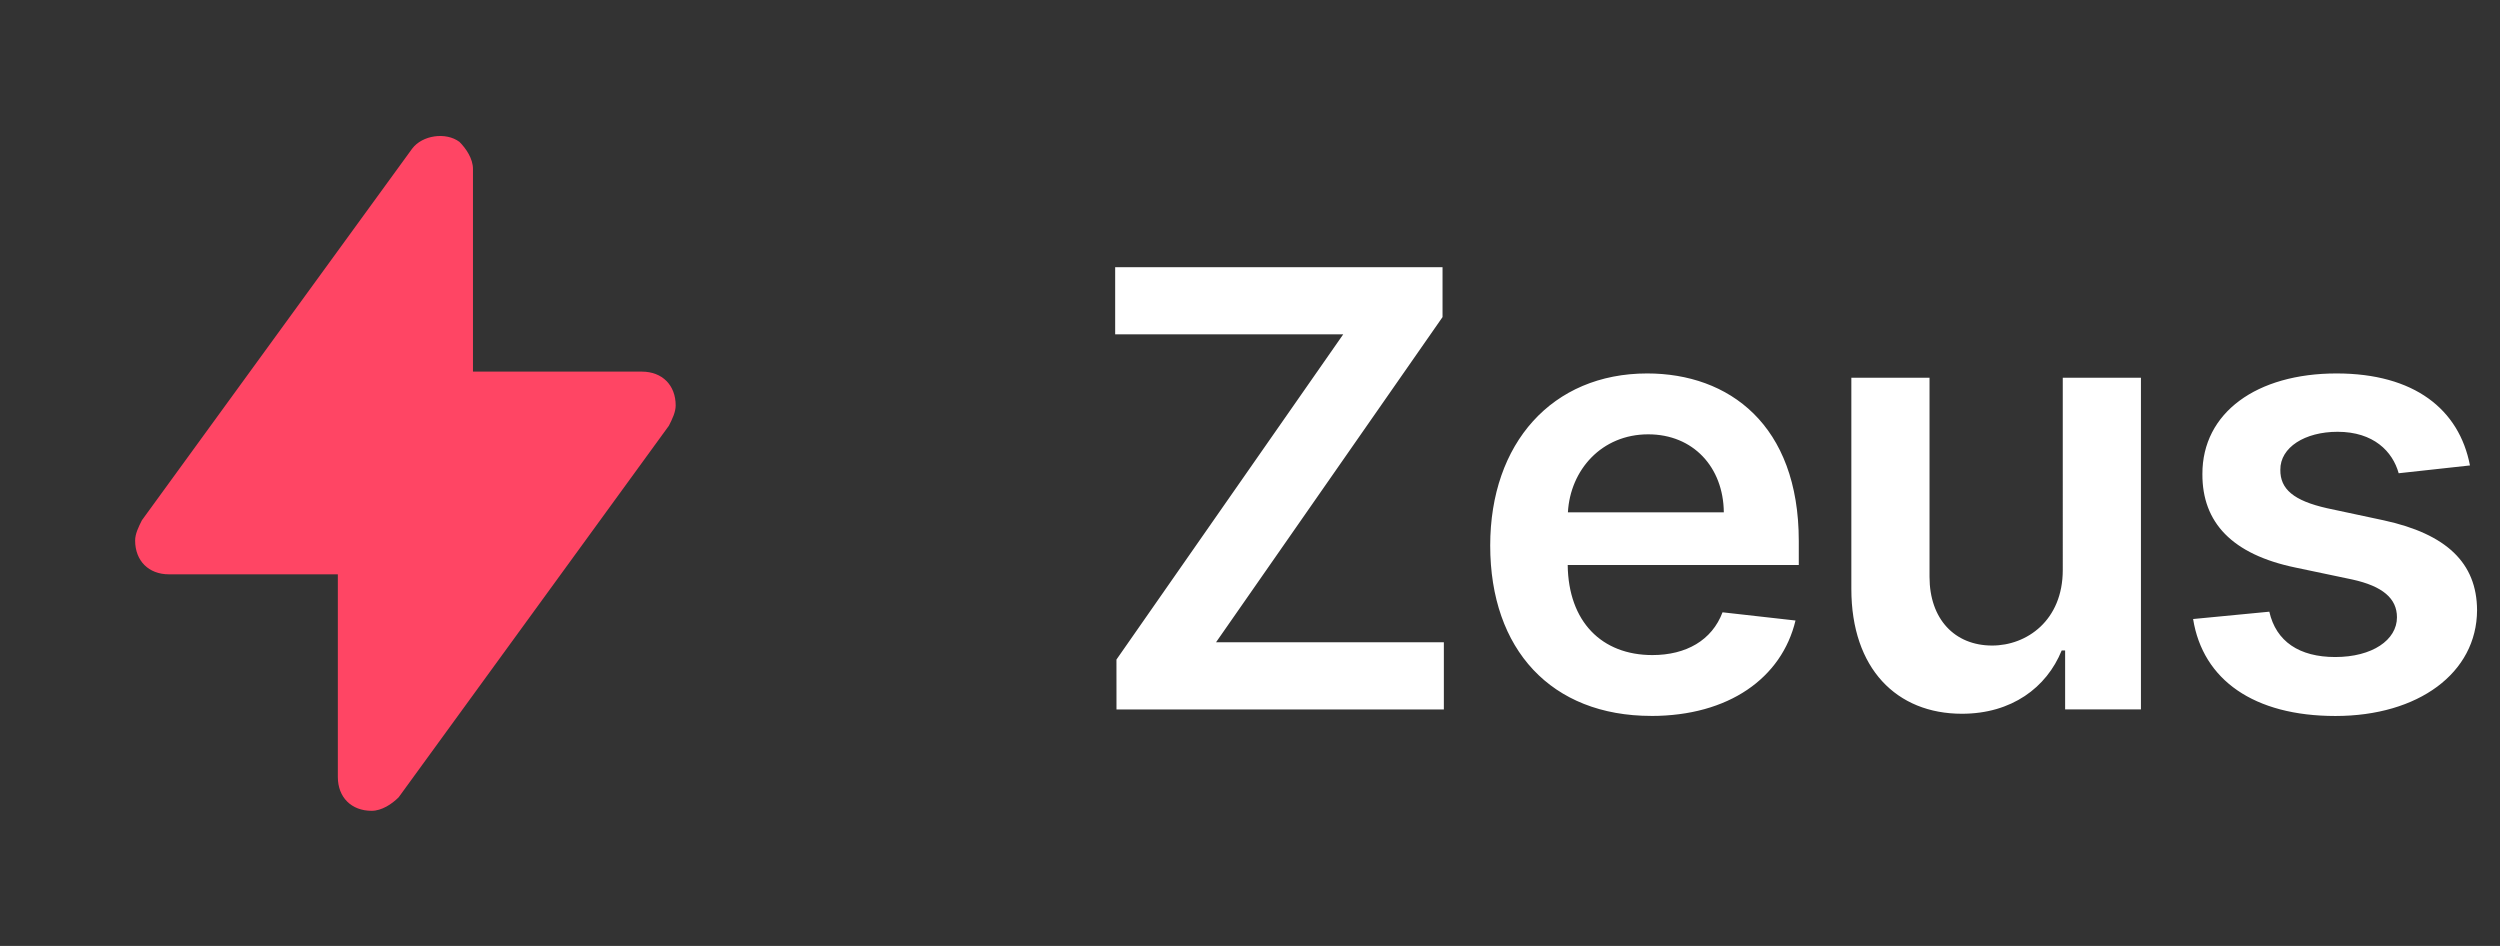 <svg fill="none" height="28" viewBox="0 0 74 28" width="74" xmlns="http://www.w3.org/2000/svg"><rect x="0" y="0" width="74" height="28" fill="#333333" stroke="none"/><path d="m33.048 21h9.69v-1.988h-6.744l6.705-9.626v-1.477h-9.69v1.988h6.75l-6.712 9.626zm15.829.192c2.288 0 3.861-1.119 4.27-2.825l-2.16-.243c-.313.831-1.08 1.266-2.077 1.266-1.496 0-2.486-.984-2.506-2.666h6.84v-.71c0-3.445-2.071-4.96-4.487-4.96-2.812 0-4.647 2.065-4.647 5.094 0 3.081 1.809 5.043 4.769 5.043zm-2.467-6.028c.07-1.253.997-2.308 2.378-2.308 1.33 0 2.224.972 2.237 2.308zm14.648 1.707c0 1.496-1.067 2.237-2.09 2.237-1.112 0-1.854-.786-1.854-2.033v-5.894h-2.314v6.251c0 2.359 1.342 3.695 3.273 3.695 1.47 0 2.506-.773 2.953-1.873h.102v1.745h2.244v-9.818h-2.314zm12.053-3.094c-.32-1.662-1.649-2.723-3.95-2.723-2.365 0-3.976 1.163-3.97 2.979-.006 1.432.876 2.378 2.761 2.768l1.675.352c.901.198 1.323.562 1.323 1.119 0 .671-.729 1.176-1.828 1.176-1.061 0-1.751-.46-1.95-1.342l-2.256.217c.288 1.803 1.803 2.87 4.212 2.87 2.454 0 4.187-1.272 4.193-3.132-.006-1.4-.908-2.256-2.761-2.659l-1.675-.358c-.997-.224-1.393-.569-1.387-1.138-.006-.665.729-1.125 1.694-1.125 1.067 0 1.63.582 1.809 1.227z" fill="#fff"/><path d="m19 11h-5v-6c0-.3-.2-.6-.4-.8-.4-.3-1.1-.2-1.4.2l-8 11c-.1.2-.2.4-.2.6 0 .6.4 1 1 1h5v6c0 .6.4 1 1 1 .3 0 .6-.2.8-.4l8-11c.1-.2.2-.4.2-.6 0-.6-.4-1-1-1z" fill="#ff4564"/></svg>